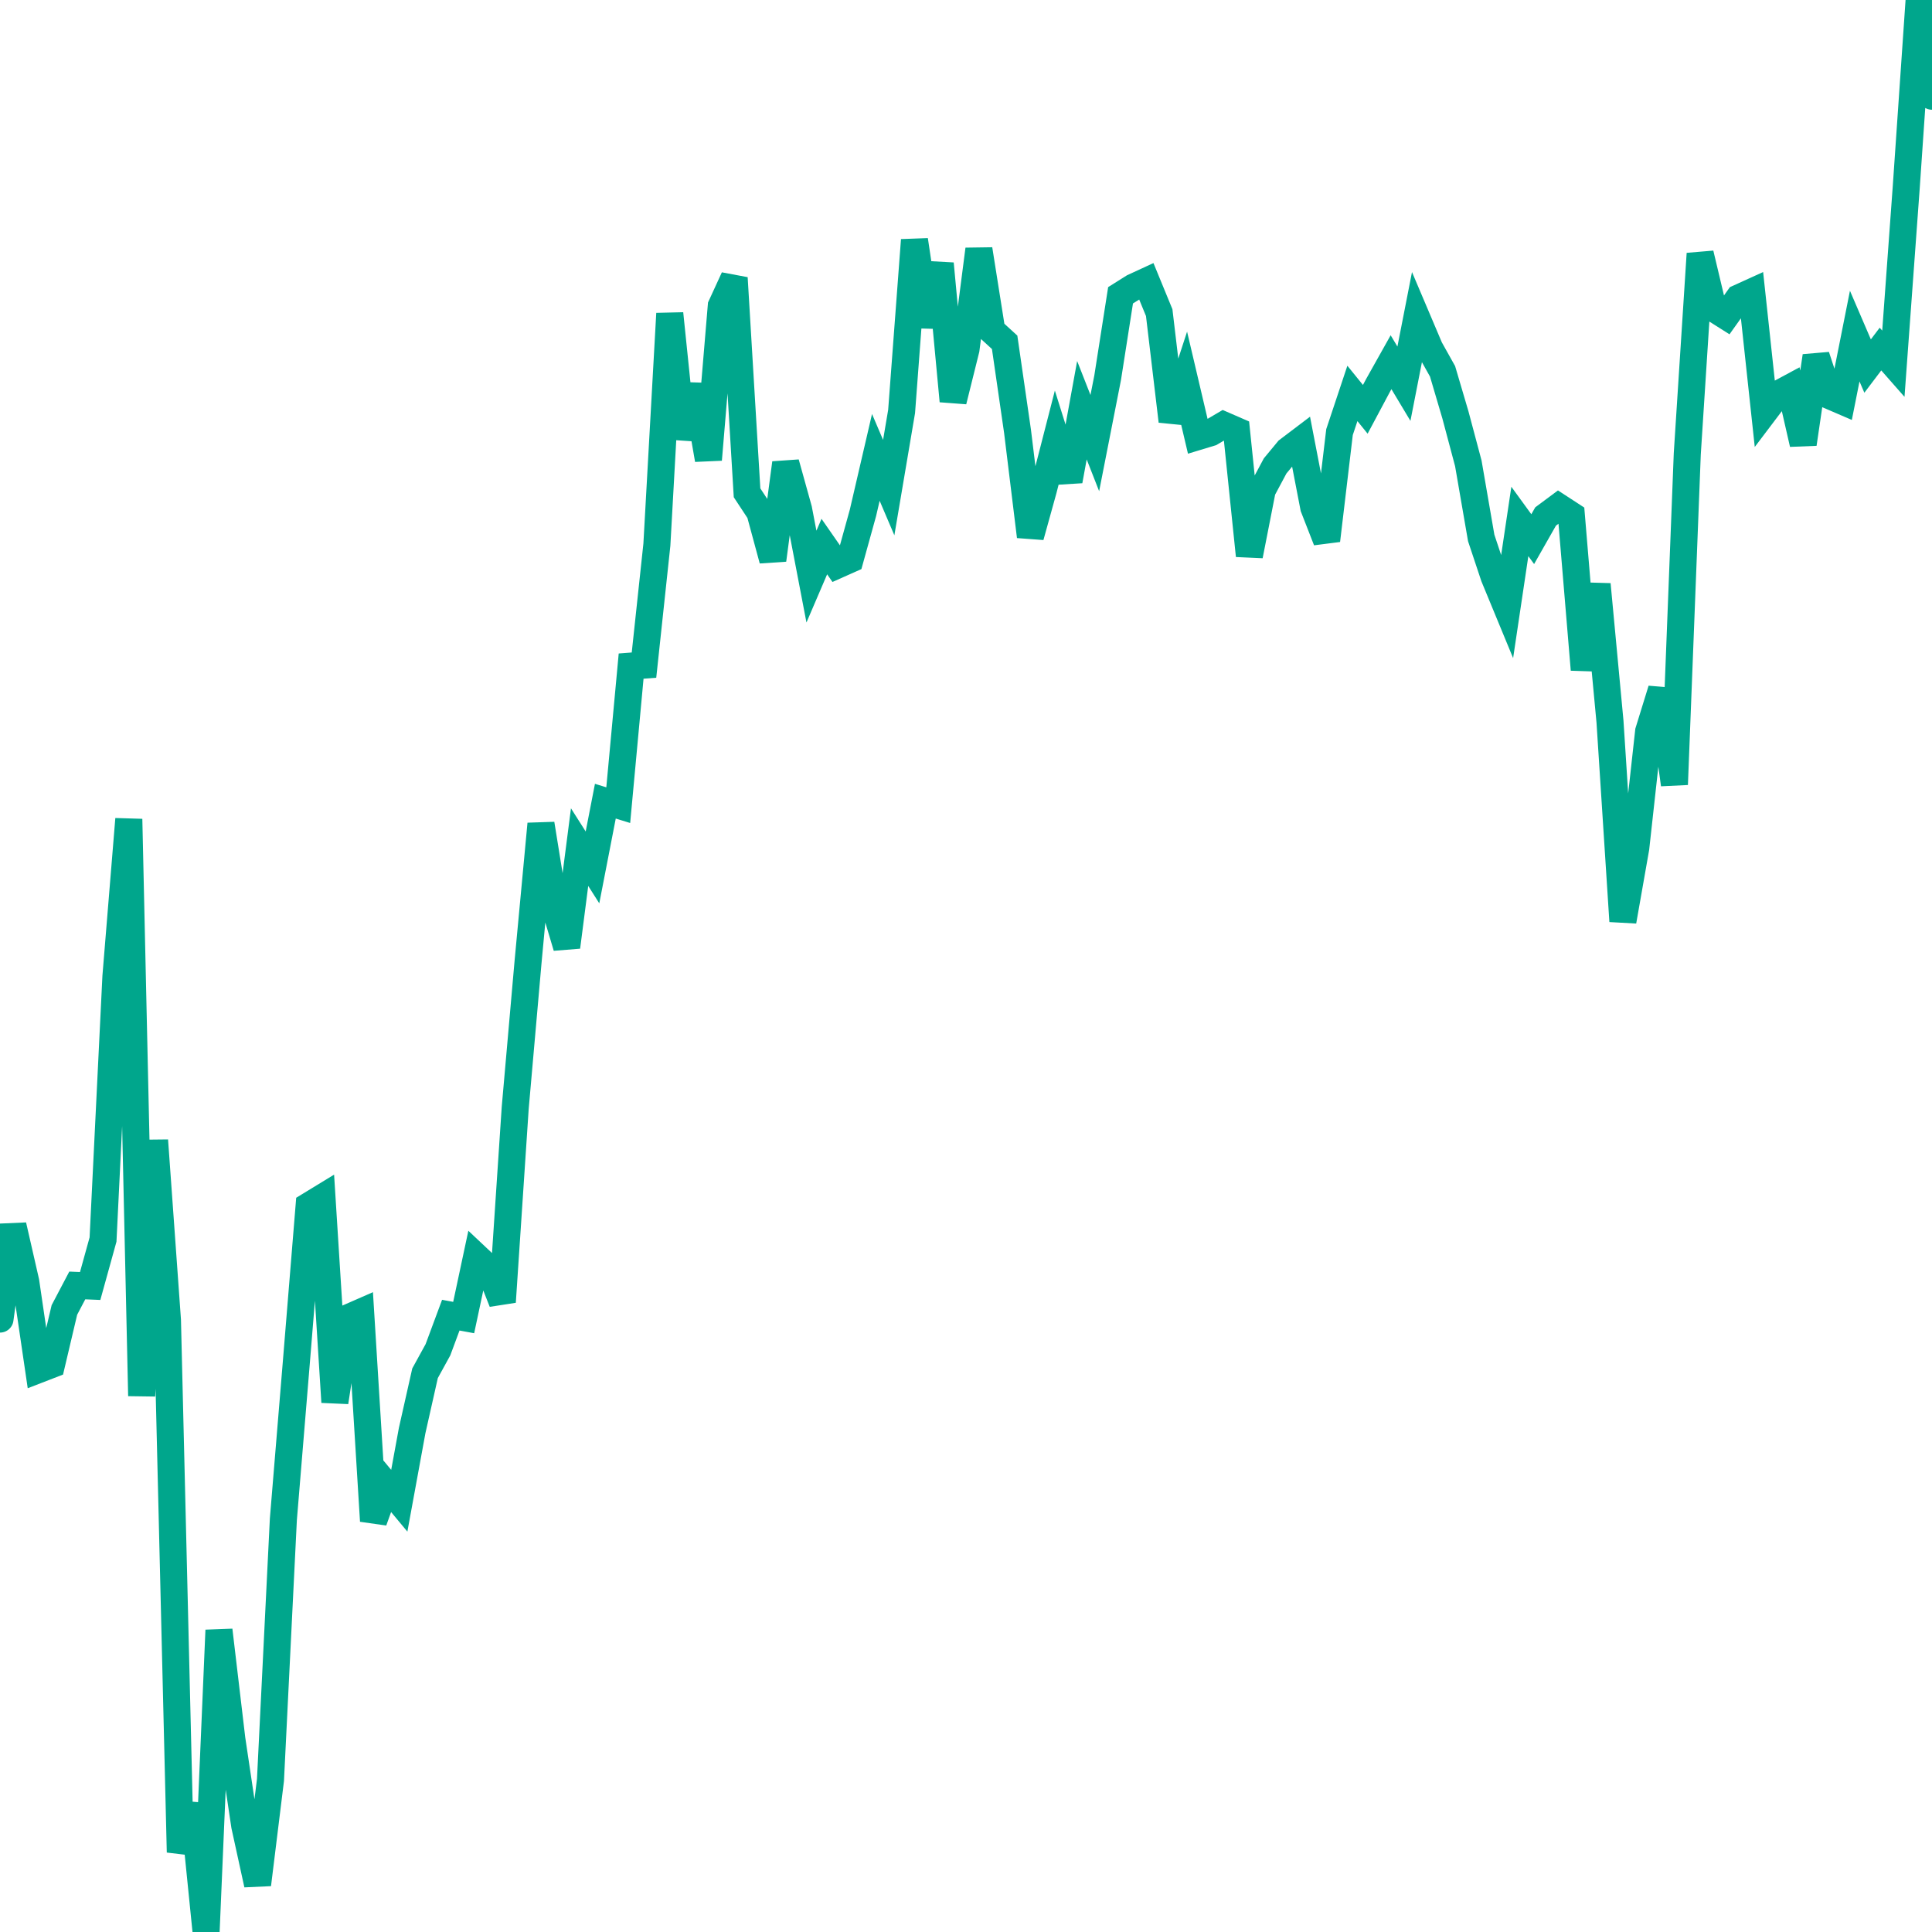 <svg xmlns="http://www.w3.org/2000/svg" version="1.1" viewBox="0 0 100 100" preserveAspectRatio="none" class="css-1aadux1"><polyline points=" 0,68.275 0.667,63.428 1.333,66.342 2,70.886 2.667,70.628 3.333,67.803 4,66.535 4.667,66.563 5.333,64.158 6,50.545 6.667,42.397 7.333,72.25 8,59.027 8.667,68.328 9.333,95.871 10,93.385 10.667,100 11.333,84.381 12,90.02 12.667,94.497 13.333,97.541 14,92.128 14.667,78.638 15.333,70.579 16,62.408 16.667,62.001 17.333,72.571 18,68.218 18.667,67.926 19.333,78.724 20,76.876 20.667,77.678 21.333,74.045 22,71.08 22.667,69.865 23.333,68.073 24,68.196 24.667,65.066 25.333,65.693 26,67.386 26.667,57.349 27.333,49.779 28,42.647 28.667,46.779 29.333,49.014 30,43.847 30.667,44.897 31.333,41.469 32,41.675 32.667,34.477 33.333,34.426 34,28.191 34.667,16.232 35.333,22.689 36,19.937 36.667,23.79 37.333,15.839 38,14.388 38.667,25.507 39.333,26.519 40,28.982 40.667,23.967 41.333,26.361 42,29.845 42.667,28.29 43.333,29.248 44,28.951 44.667,26.543 45.333,23.674 46,25.238 46.667,21.297 47.333,12.427 48,16.89 48.667,13.649 49.333,20.757 50,18.076 50.667,12.907 51.333,17.108 52,17.718 52.667,22.325 53.333,27.766 54,25.362 54.667,22.766 55.333,24.886 56,21.233 56.667,22.934 57.333,19.544 58,15.284 58.667,14.865 59.333,14.558 60,16.181 60.667,21.798 61.333,19.758 62,22.597 62.667,22.395 63.333,22.004 64,22.294 64.667,28.76 65.333,25.366 66,24.117 66.667,23.311 67.333,22.806 68,26.261 68.667,27.971 69.333,22.365 70,20.363 70.667,21.186 71.333,19.937 72,18.748 72.667,19.861 73.333,16.458 74,18.029 74.667,19.222 75.333,21.479 76,23.983 76.667,27.844 77.333,29.843 78,31.458 78.667,26.99 79.333,27.906 80,26.733 80.667,26.237 81.333,26.671 82,34.658 82.667,30.248 83.333,37.353 84,47.681 84.667,43.891 85.333,37.858 86,35.698 86.667,40.605 87.333,23.494 88,13.132 88.667,15.937 89.333,16.358 90,15.422 90.667,15.119 91.333,21.304 92,20.422 92.667,20.063 93.333,22.975 94,18.433 94.667,20.464 95.333,20.751 96,17.396 96.667,18.947 97.333,18.068 98,18.826 98.667,9.689 99.333,0 100,4.98" stroke="#00A68C" stroke-linecap="round" stroke-width="1.4" fill="none" vector-effect="non-scaling-stroke"></polyline></svg>